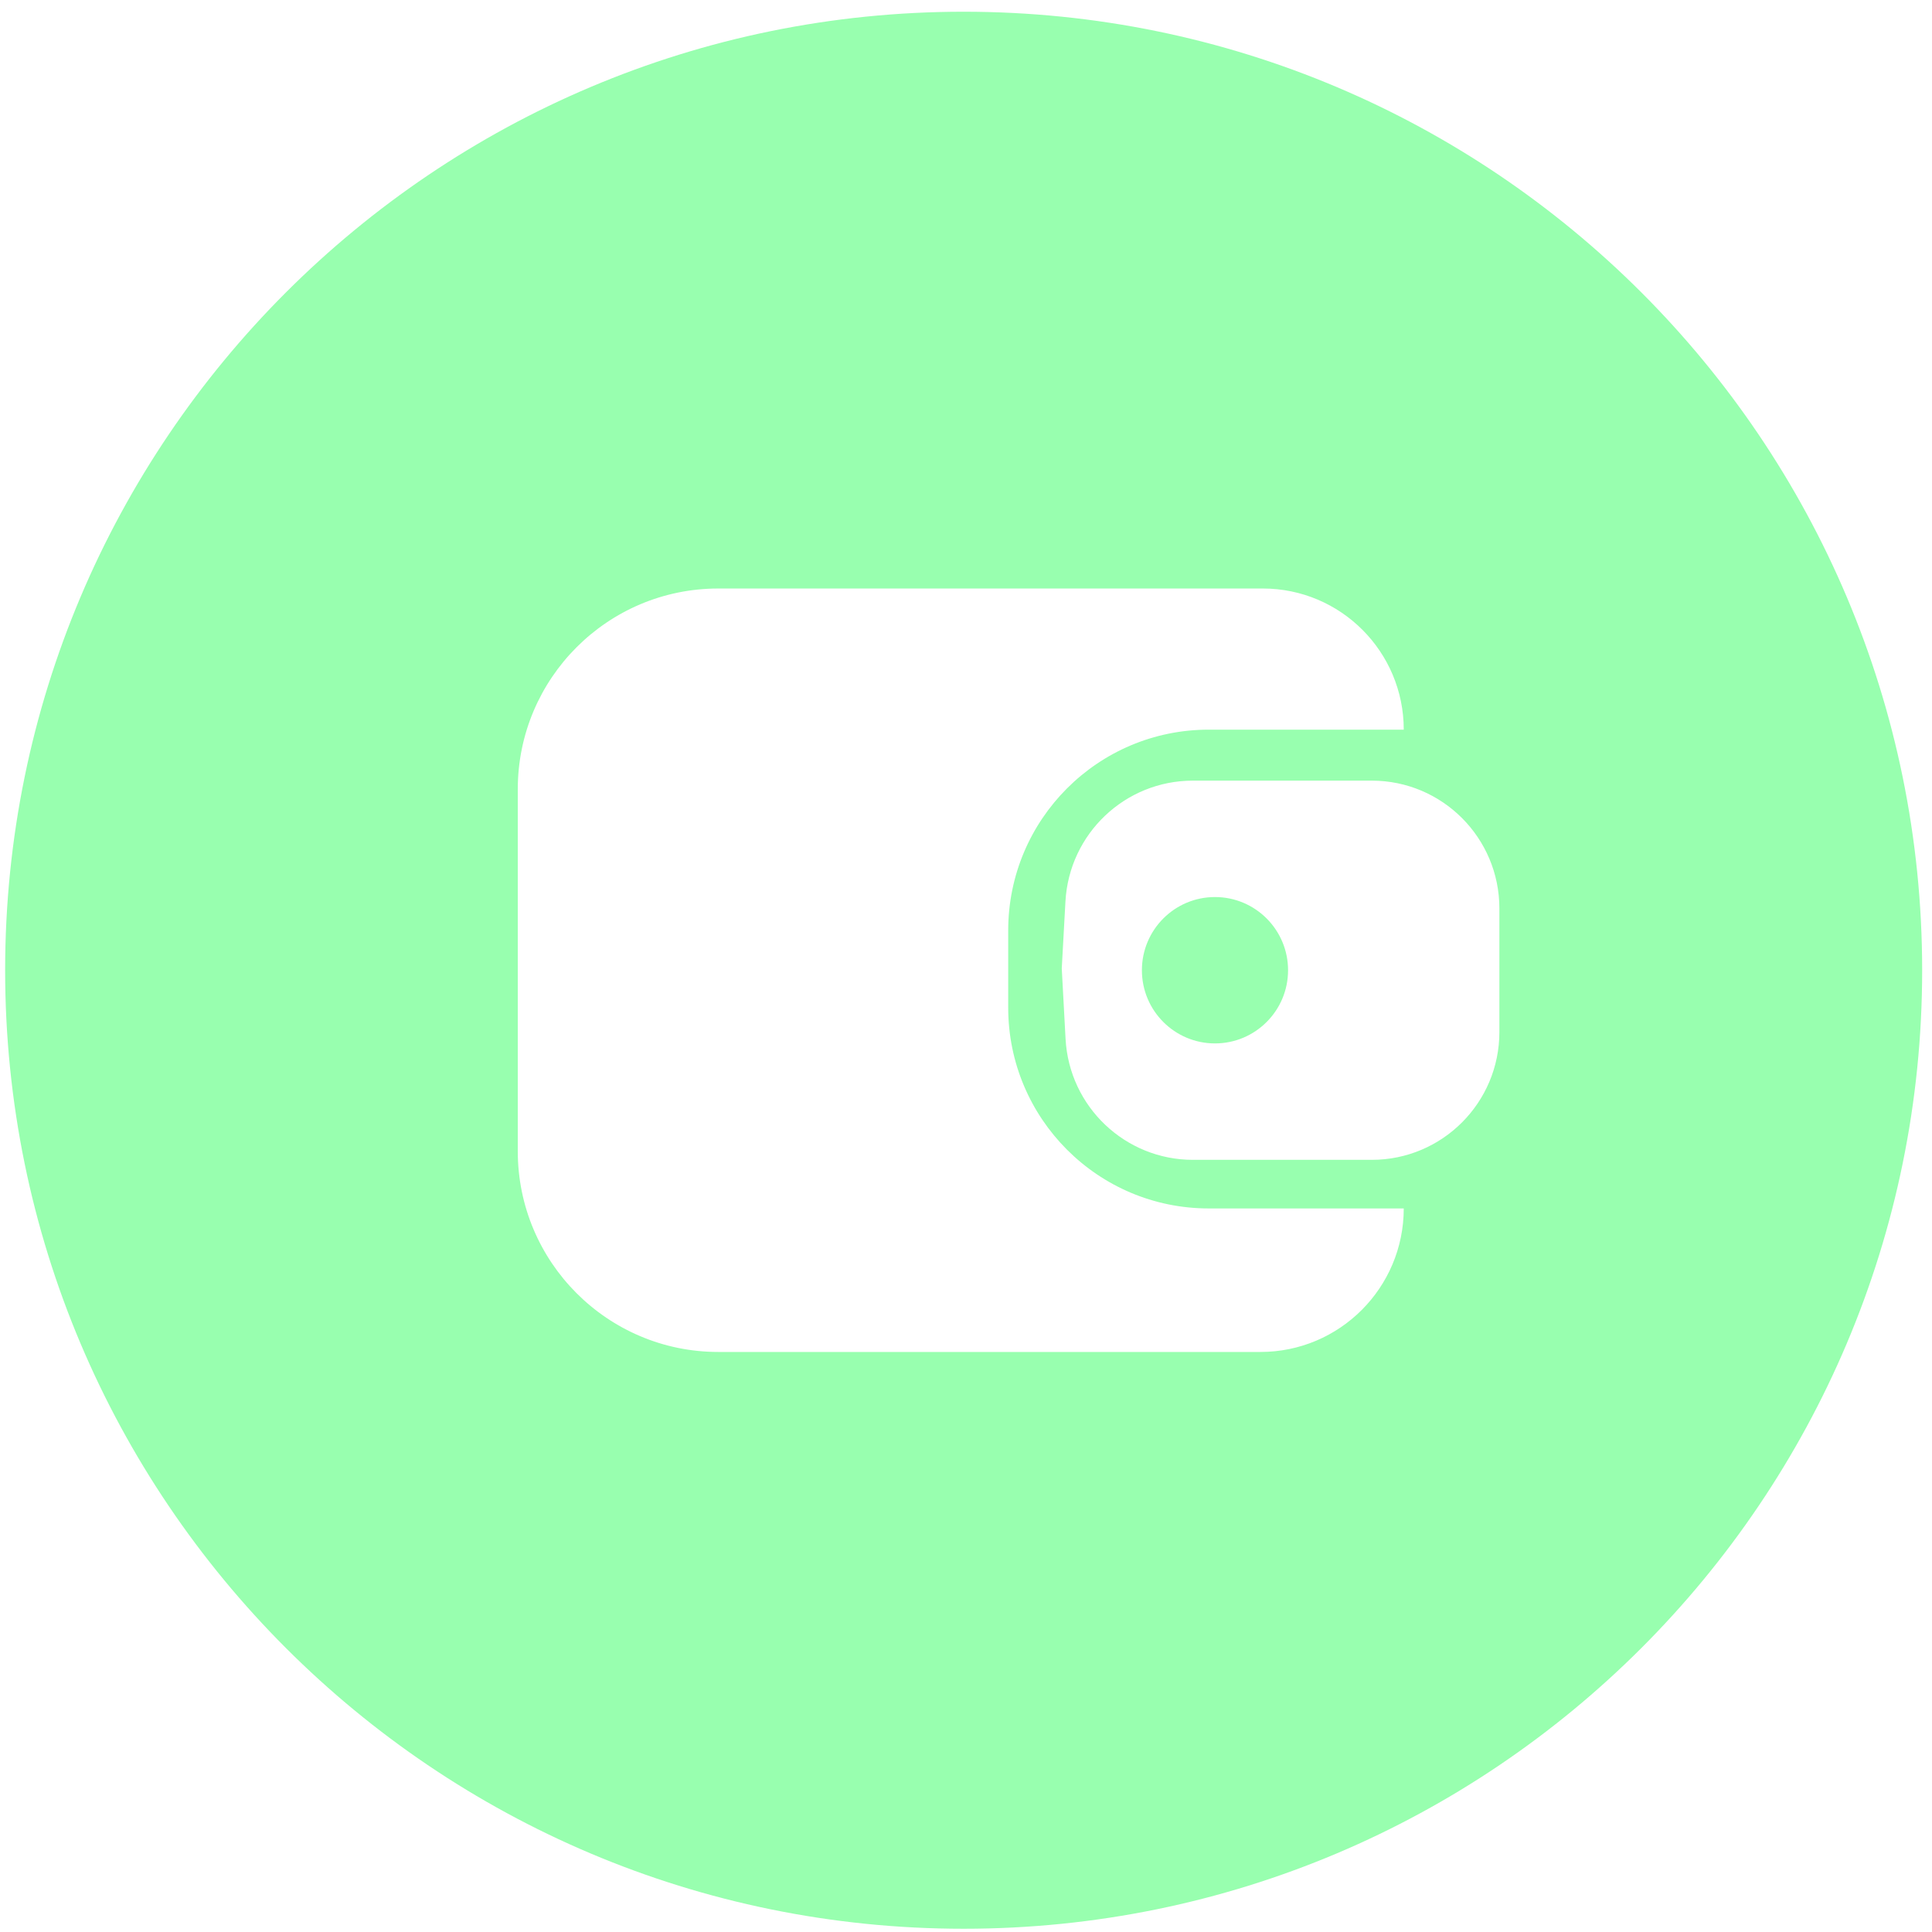 <svg width="129" height="129" viewBox="0 0 129 129" fill="none" xmlns="http://www.w3.org/2000/svg">
<path fill-rule="evenodd" clip-rule="evenodd" d="M128.343 64.783C128.343 100.129 99.689 128.783 64.343 128.783C28.997 128.783 0.343 100.129 0.343 64.783C0.343 29.437 28.997 0.783 64.343 0.783C99.689 0.783 128.343 29.437 128.343 64.783ZM47.961 39.295H84.319C89.516 39.295 93.729 43.514 93.729 48.719H80.707C73.312 48.719 67.318 54.722 67.318 62.128V67.279C67.318 74.684 73.312 80.688 80.707 80.688H93.729C93.729 85.981 89.445 90.271 84.16 90.271H47.961C40.567 90.271 34.572 84.268 34.572 76.862V52.703C34.572 45.298 40.567 39.295 47.961 39.295ZM91.594 52.123H79.648C75.124 52.123 71.39 55.663 71.14 60.186L70.894 64.661L71.148 69.371C71.393 73.898 75.129 77.443 79.656 77.443H91.594C96.299 77.443 100.114 73.623 100.114 68.91V60.656C100.114 55.943 96.299 52.123 91.594 52.123ZM86.004 64.783C86.004 67.482 83.819 69.669 81.124 69.669C78.43 69.669 76.245 67.482 76.245 64.783C76.245 62.084 78.43 59.896 81.124 59.896C83.819 59.896 86.004 62.084 86.004 64.783Z" fill="#98FFAF"/>
</svg>
